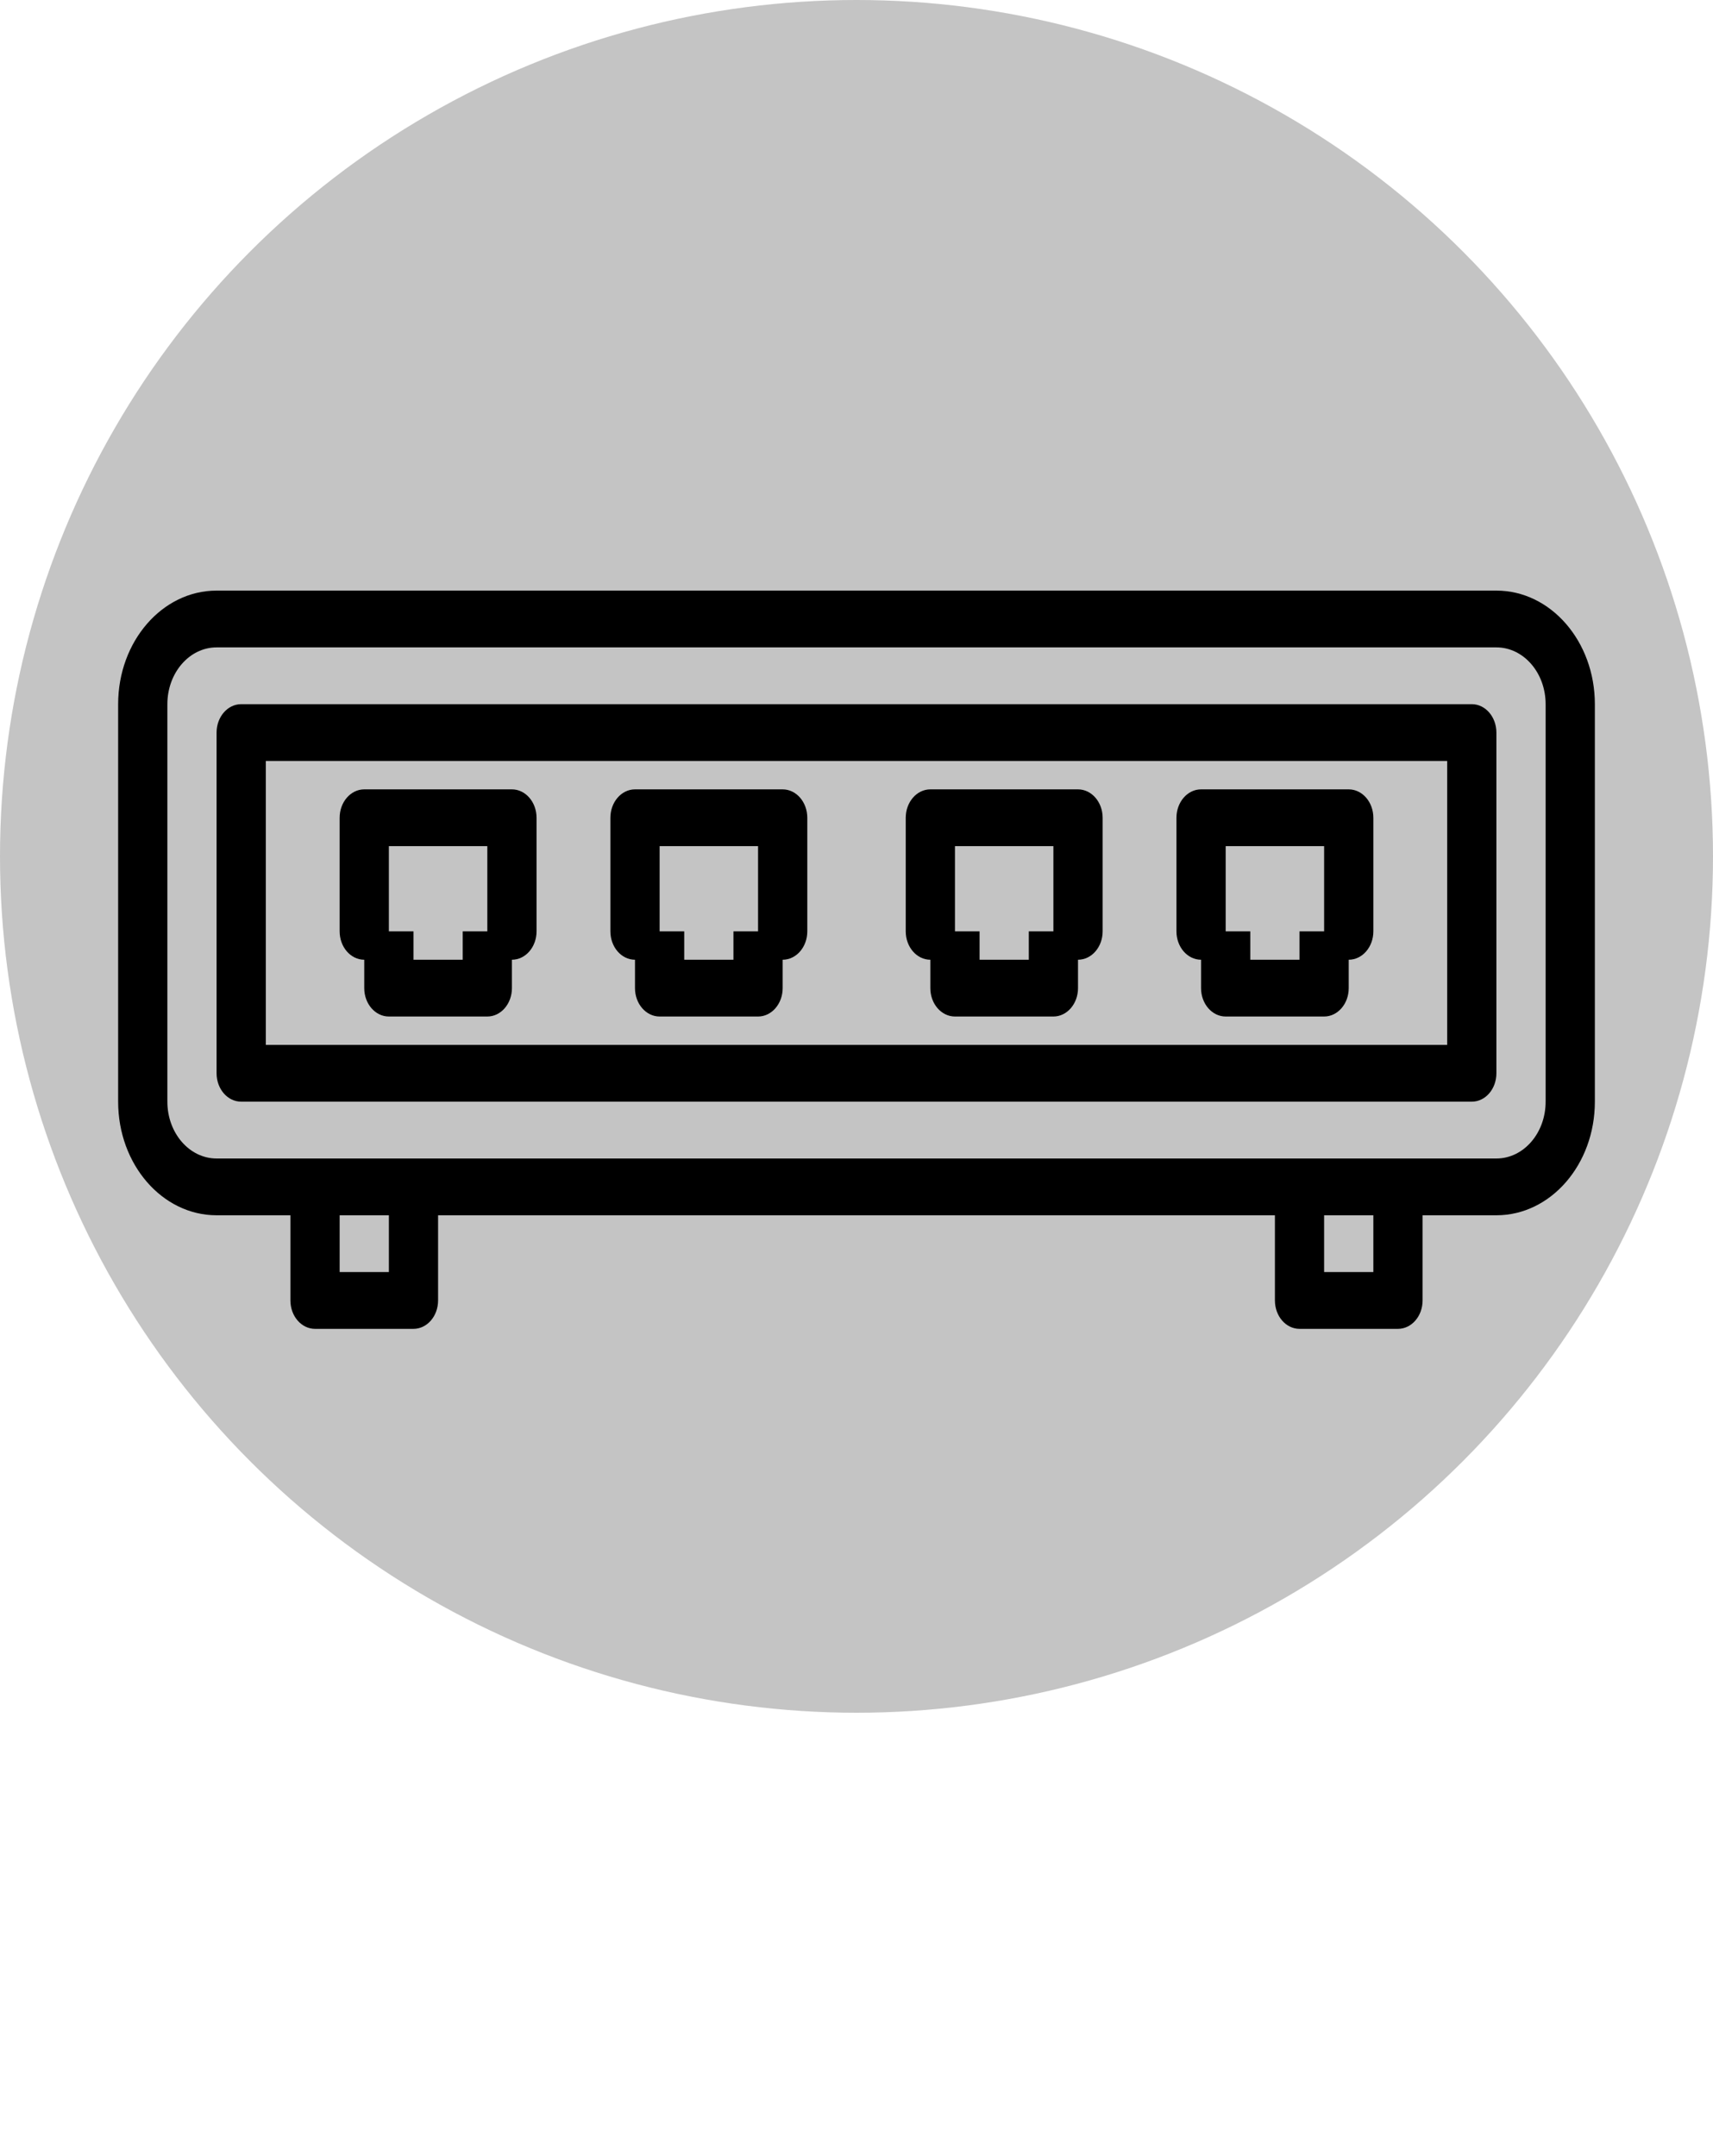 <svg width="58" height="73" viewBox="0 0 58 73" fill="none" xmlns="http://www.w3.org/2000/svg">; 
<circle cx="29" cy="29" r="29" fill="#C4C4C4"/> 
<path d="M46.667 0H3.333C1.492 0 0 1.722 0 3.846V17.308C0 19.432 1.492 21.154 3.333 21.154H5.833V24.038C5.833 24.57 6.206 25 6.667 25H10C10.46 25 10.833 24.57 10.833 24.038V21.154H39.167V24.038C39.167 24.57 39.54 25 40 25H43.333C43.794 25 44.167 24.57 44.167 24.038V21.154H46.667C48.508 21.154 50 19.432 50 17.308V3.846C50 1.722 48.508 0 46.667 0ZM9.167 23.077H7.5V21.154H9.167V23.077ZM42.5 23.077H40.833V21.154H42.5V23.077ZM48.333 17.308C48.333 18.37 47.587 19.231 46.667 19.231H3.333C2.413 19.231 1.667 18.37 1.667 17.308V3.846C1.667 2.784 2.413 1.923 3.333 1.923H46.667C47.587 1.923 48.333 2.784 48.333 3.846V17.308Z" transform="translate(4 20)" fill="black"/> 
<path d="M5.833 0H0.833C0.373 0 0 0.431 0 0.962V4.808C0 5.339 0.373 5.769 0.833 5.769V6.731C0.833 7.262 1.206 7.692 1.667 7.692H5C5.46 7.692 5.833 7.262 5.833 6.731V5.769C6.294 5.769 6.667 5.339 6.667 4.808V0.962C6.667 0.431 6.294 0 5.833 0ZM5 4.808H4.167V5.769H2.5V4.808H1.667V1.923H5V4.808Z" transform="translate(11.5 26.731)" fill="black"/> 
<path d="M42.5 0H0.833C0.373 0 0 0.431 0 0.962V12.5C0 13.031 0.373 13.461 0.833 13.461H42.5C42.96 13.461 43.333 13.031 43.333 12.5V0.962C43.333 0.431 42.96 0 42.5 0ZM41.667 11.539H1.667V1.923H41.667V11.539Z" transform="translate(7.333 23.846)" fill="black"/> 
<path d="M5.833 0H0.833C0.373 0 0 0.431 0 0.962V4.808C0 5.339 0.373 5.769 0.833 5.769V6.731C0.833 7.262 1.206 7.692 1.667 7.692H5C5.46 7.692 5.833 7.262 5.833 6.731V5.769C6.294 5.769 6.667 5.339 6.667 4.808V0.962C6.667 0.431 6.294 0 5.833 0ZM5 4.808H4.167V5.769H2.5V4.808H1.667V1.923H5V4.808Z" transform="translate(20.667 26.731)" fill="black"/> 
<path d="M5.833 0H0.833C0.373 0 0 0.431 0 0.962V4.808C0 5.339 0.373 5.769 0.833 5.769V6.731C0.833 7.262 1.206 7.692 1.667 7.692H5C5.46 7.692 5.833 7.262 5.833 6.731V5.769C6.294 5.769 6.667 5.339 6.667 4.808V0.962C6.667 0.431 6.294 0 5.833 0ZM5 4.808H4.167V5.769H2.5V4.808H1.667V1.923H5V4.808Z" transform="translate(39.833 26.731)" fill="black"/> 
<path d="M5.833 0H0.833C0.373 0 0 0.431 0 0.962V4.808C0 5.339 0.373 5.769 0.833 5.769V6.731C0.833 7.262 1.206 7.692 1.667 7.692H5C5.46 7.692 5.833 7.262 5.833 6.731V5.769C6.294 5.769 6.667 5.339 6.667 4.808V0.962C6.667 0.431 6.294 0 5.833 0ZM5 4.808H4.167V5.769H2.5V4.808H1.667V1.923H5V4.808Z" transform="translate(30.667 26.731)" fill="black"/> 
</svg>
